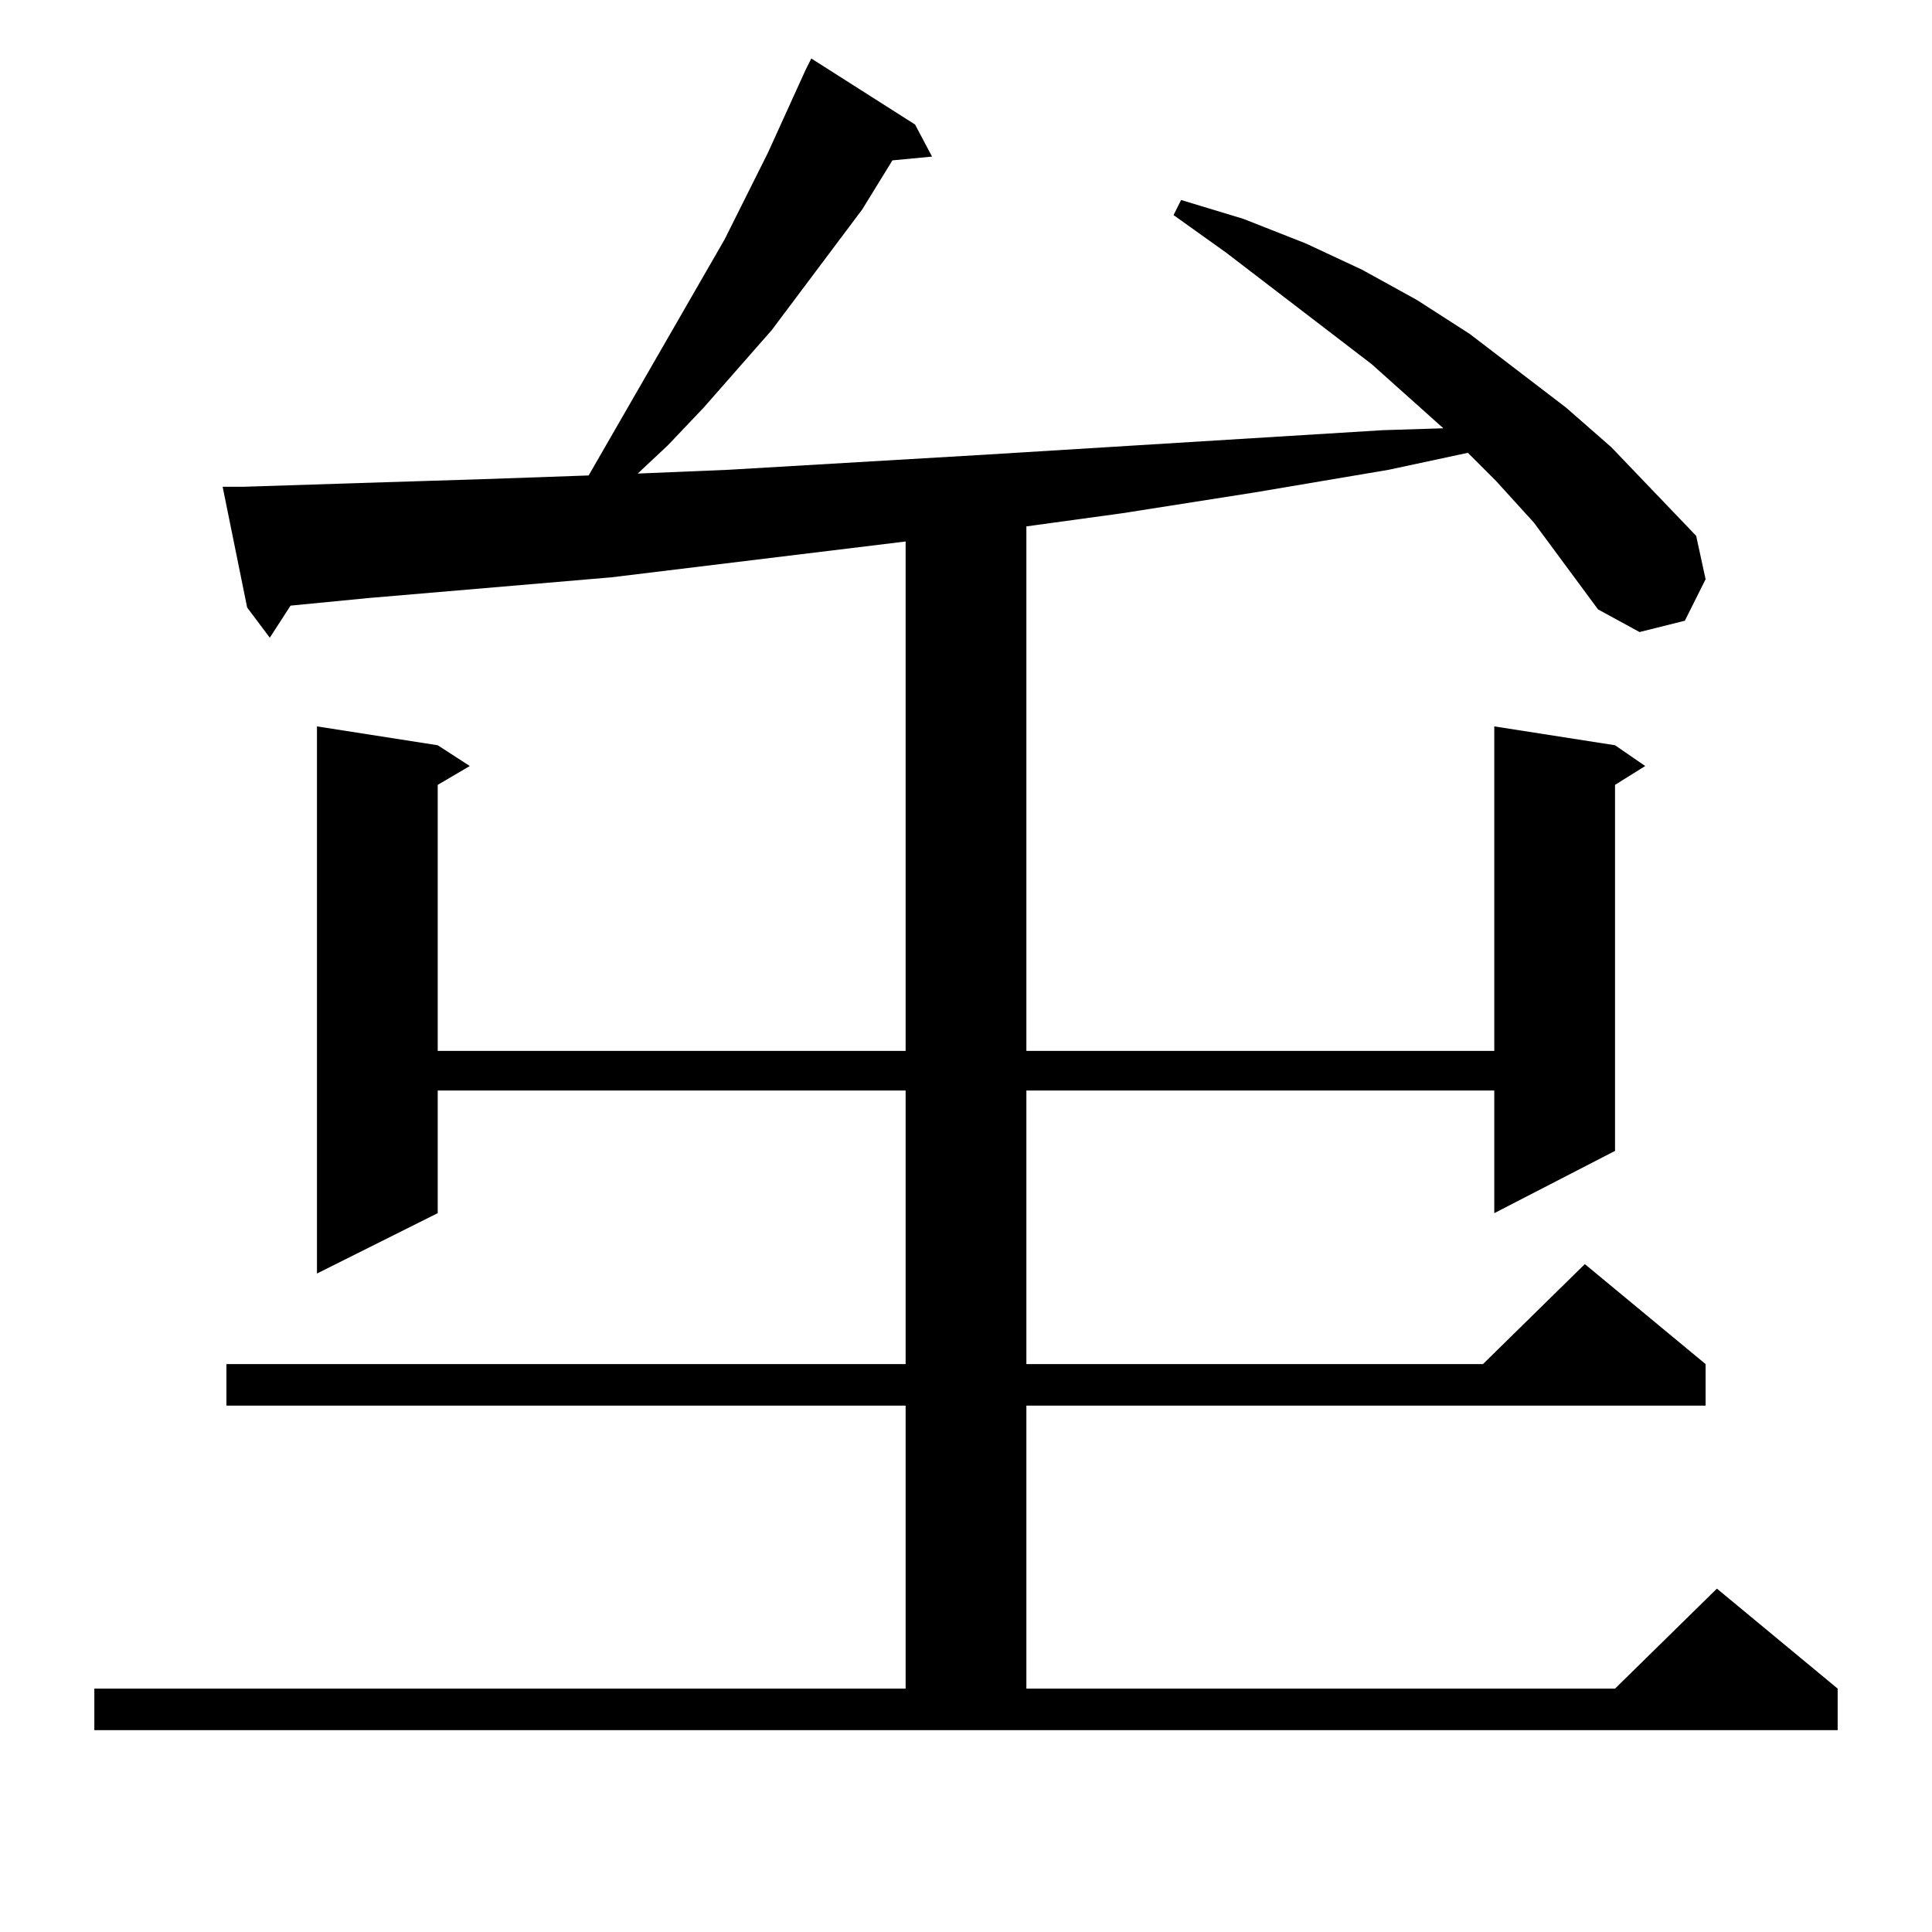 <?xml version="1.0" standalone="no"?>
<!DOCTYPE svg PUBLIC "-//W3C//DTD SVG 1.1//EN" "http://www.w3.org/Graphics/SVG/1.1/DTD/svg11.dtd" >
<svg xmlns="http://www.w3.org/2000/svg" xmlns:xlink="http://www.w3.org/1999/xlink" version="1.1" viewBox="0 -144 1024 1024">
  <g transform="matrix(1 0 0 -1 0 880)">
   <path fill="currentColor"
d="M813 747l-20 22l-15 15l-42 -9l-71 -12l-70 -11l-51 -7v-278h248v172l64 -10l16 -11l-16 -10v-194l-64 -33v65h-248v-145h242l54 53l64 -53v-22h-360v-150h312l54 53l64 -53v-22h-924v22h430v150h-360v22h360v145h-248v-65l-64 -32v290l64 -10l17 -11l-17 -10v-141h248
v270l-156 -19l-129 -11l-41 -4l-11 -17l-12 16l-13 64h11l62 2l64 2l57 2l72 125l23 46l20 44l3 6l55 -35l9 -17l-21 -2l-16 -26l-48 -64l-36 -41l-19 -20l-16 -15l48 2l136 8l211 13l32 1l-38 34l-77 59l-28 20l4 8l33 -10l33 -13l30 -14l29 -16l28 -18l51 -39l24 -21
l45 -47l5 -23l-11 -22l-24 -6l-22 12z" />
  </g>

</svg>
